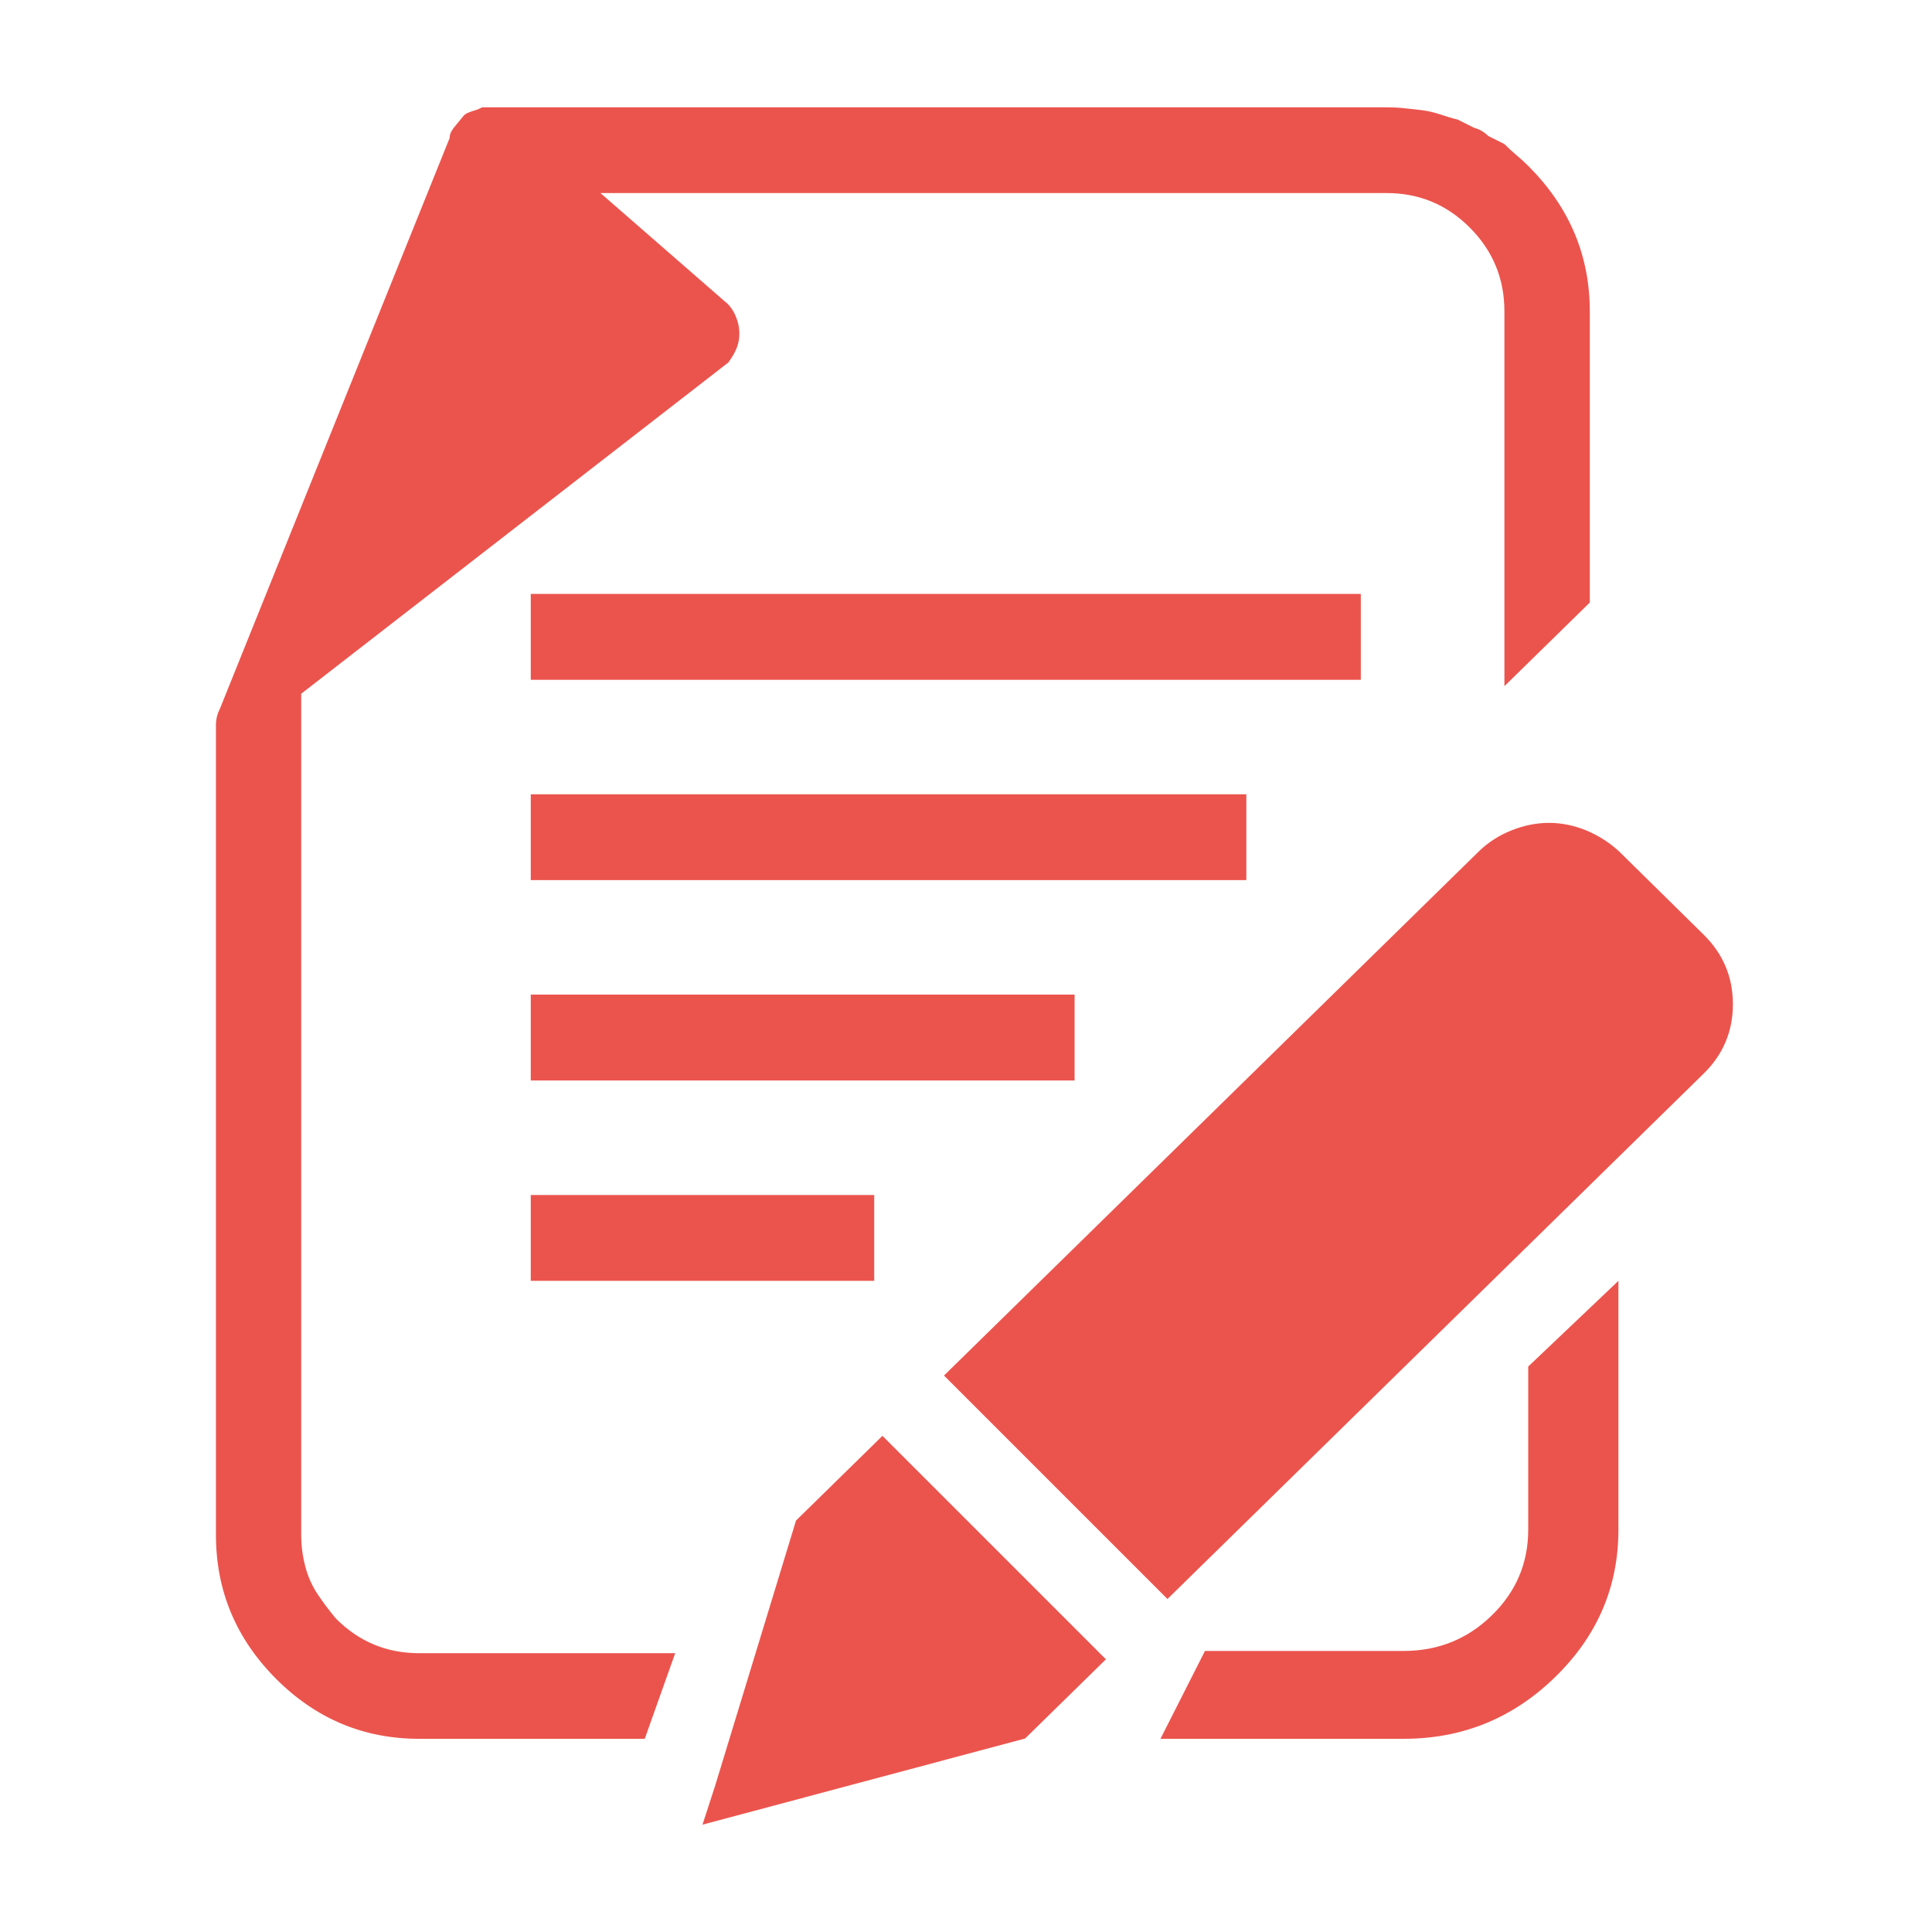 <?xml version="1.0" encoding="UTF-8"?>
<svg width="90px" height="90px" viewBox="0 0 90 90" version="1.1" xmlns="http://www.w3.org/2000/svg" xmlns:xlink="http://www.w3.org/1999/xlink">
    <!-- Generator: Sketch 52.5 (67469) - http://www.bohemiancoding.com/sketch -->
    <title>学习</title>
    <desc>Created with Sketch.</desc>
    <g id="1.0-" stroke="none" stroke-width="1" fill="none" fill-rule="evenodd">
        <g id="切图" transform="translate(-421, -56)" fill="#EB544D" fill-rule="nonzero">
            <g id="分组-2" transform="translate(421, 56)">
                <g id="kaoshi-3" transform="translate(10, 5)">
                    <path d="M4.789,69.253 C4.535,68.872 4.345,68.443 4.221,67.97 C4.096,67.492 4.031,67.003 4.031,66.498 L4.031,27.317 L23.935,11.881 C24.184,11.528 24.347,11.23 24.412,10.882 C24.471,10.534 24.444,10.186 24.314,9.839 C24.19,9.491 24,9.219 23.751,9.029 L17.971,3.993 L54.593,3.993 C56.108,3.993 57.402,4.531 58.473,5.607 C59.545,6.682 60.081,7.981 60.081,9.502 L60.081,26.964 L64.059,23.069 L64.059,9.502 C64.059,6.905 63.111,4.656 61.217,2.754 C61.028,2.564 60.838,2.39 60.649,2.233 C60.459,2.075 60.27,1.901 60.081,1.711 L59.323,1.331 C59.133,1.141 58.912,1.016 58.663,0.951 L57.905,0.57 C57.651,0.511 57.385,0.429 57.098,0.331 C56.812,0.239 56.546,0.174 56.292,0.141 C56.038,0.109 55.772,0.076 55.486,0.049 C55.21,0.016 54.906,0 54.593,0 L12.837,0 L12.458,0 L12.269,0.092 C12.052,0.158 11.939,0.201 11.847,0.234 C11.749,0.272 11.668,0.315 11.608,0.38 L11.138,0.951 C10.975,1.173 10.948,1.298 10.948,1.423 L0.248,28.007 C0.118,28.262 0.059,28.518 0.059,28.768 L0.059,66.498 C0.059,69.095 0.99,71.328 2.851,73.197 C4.713,75.066 6.938,76 9.525,76 L20.035,76 L21.453,72.012 L9.525,72.012 C8.009,72.012 6.716,71.475 5.644,70.393 C5.325,70.013 5.043,69.633 4.789,69.253 Z M14.725,32 L48.059,32 L48.059,36 L14.725,36 L14.725,32 Z M40.059,41.333 L40.059,45.333 L14.725,45.333 L14.725,41.333 L40.059,41.333 Z M30.725,50.667 L30.725,54.667 L14.725,54.667 L14.725,50.667 L30.725,50.667 Z M14.725,22.667 L53.392,22.667 L53.392,26.667 L14.725,26.667 L14.725,22.667 Z M33.975,59.078 L58.892,34.659 C59.322,34.241 59.826,33.916 60.41,33.682 C60.994,33.448 61.582,33.333 62.166,33.333 C62.749,33.333 63.328,33.453 63.898,33.686 C64.468,33.925 64.977,34.251 65.43,34.668 L69.371,38.548 C70.272,39.438 70.725,40.516 70.725,41.781 C70.725,43.047 70.268,44.125 69.366,45.01 L44.385,69.488 L33.975,59.078 Z M31.108,61.887 L27.082,65.833 L23.323,78.156 L22.725,80 L37.752,75.987 L41.518,72.297 L31.108,61.887 Z M59.492,70.253 C58.36,71.356 56.994,71.907 55.393,71.907 L46.132,71.907 L44.059,76 L55.393,76 C58.126,76 60.476,75.042 62.442,73.127 C64.409,71.211 65.392,68.922 65.392,66.261 L65.392,54.667 L61.19,58.659 L61.19,66.261 C61.19,67.82 60.624,69.151 59.492,70.253 Z" id="形状"></path>
                </g>
            </g>
        </g>
    </g>
</svg>